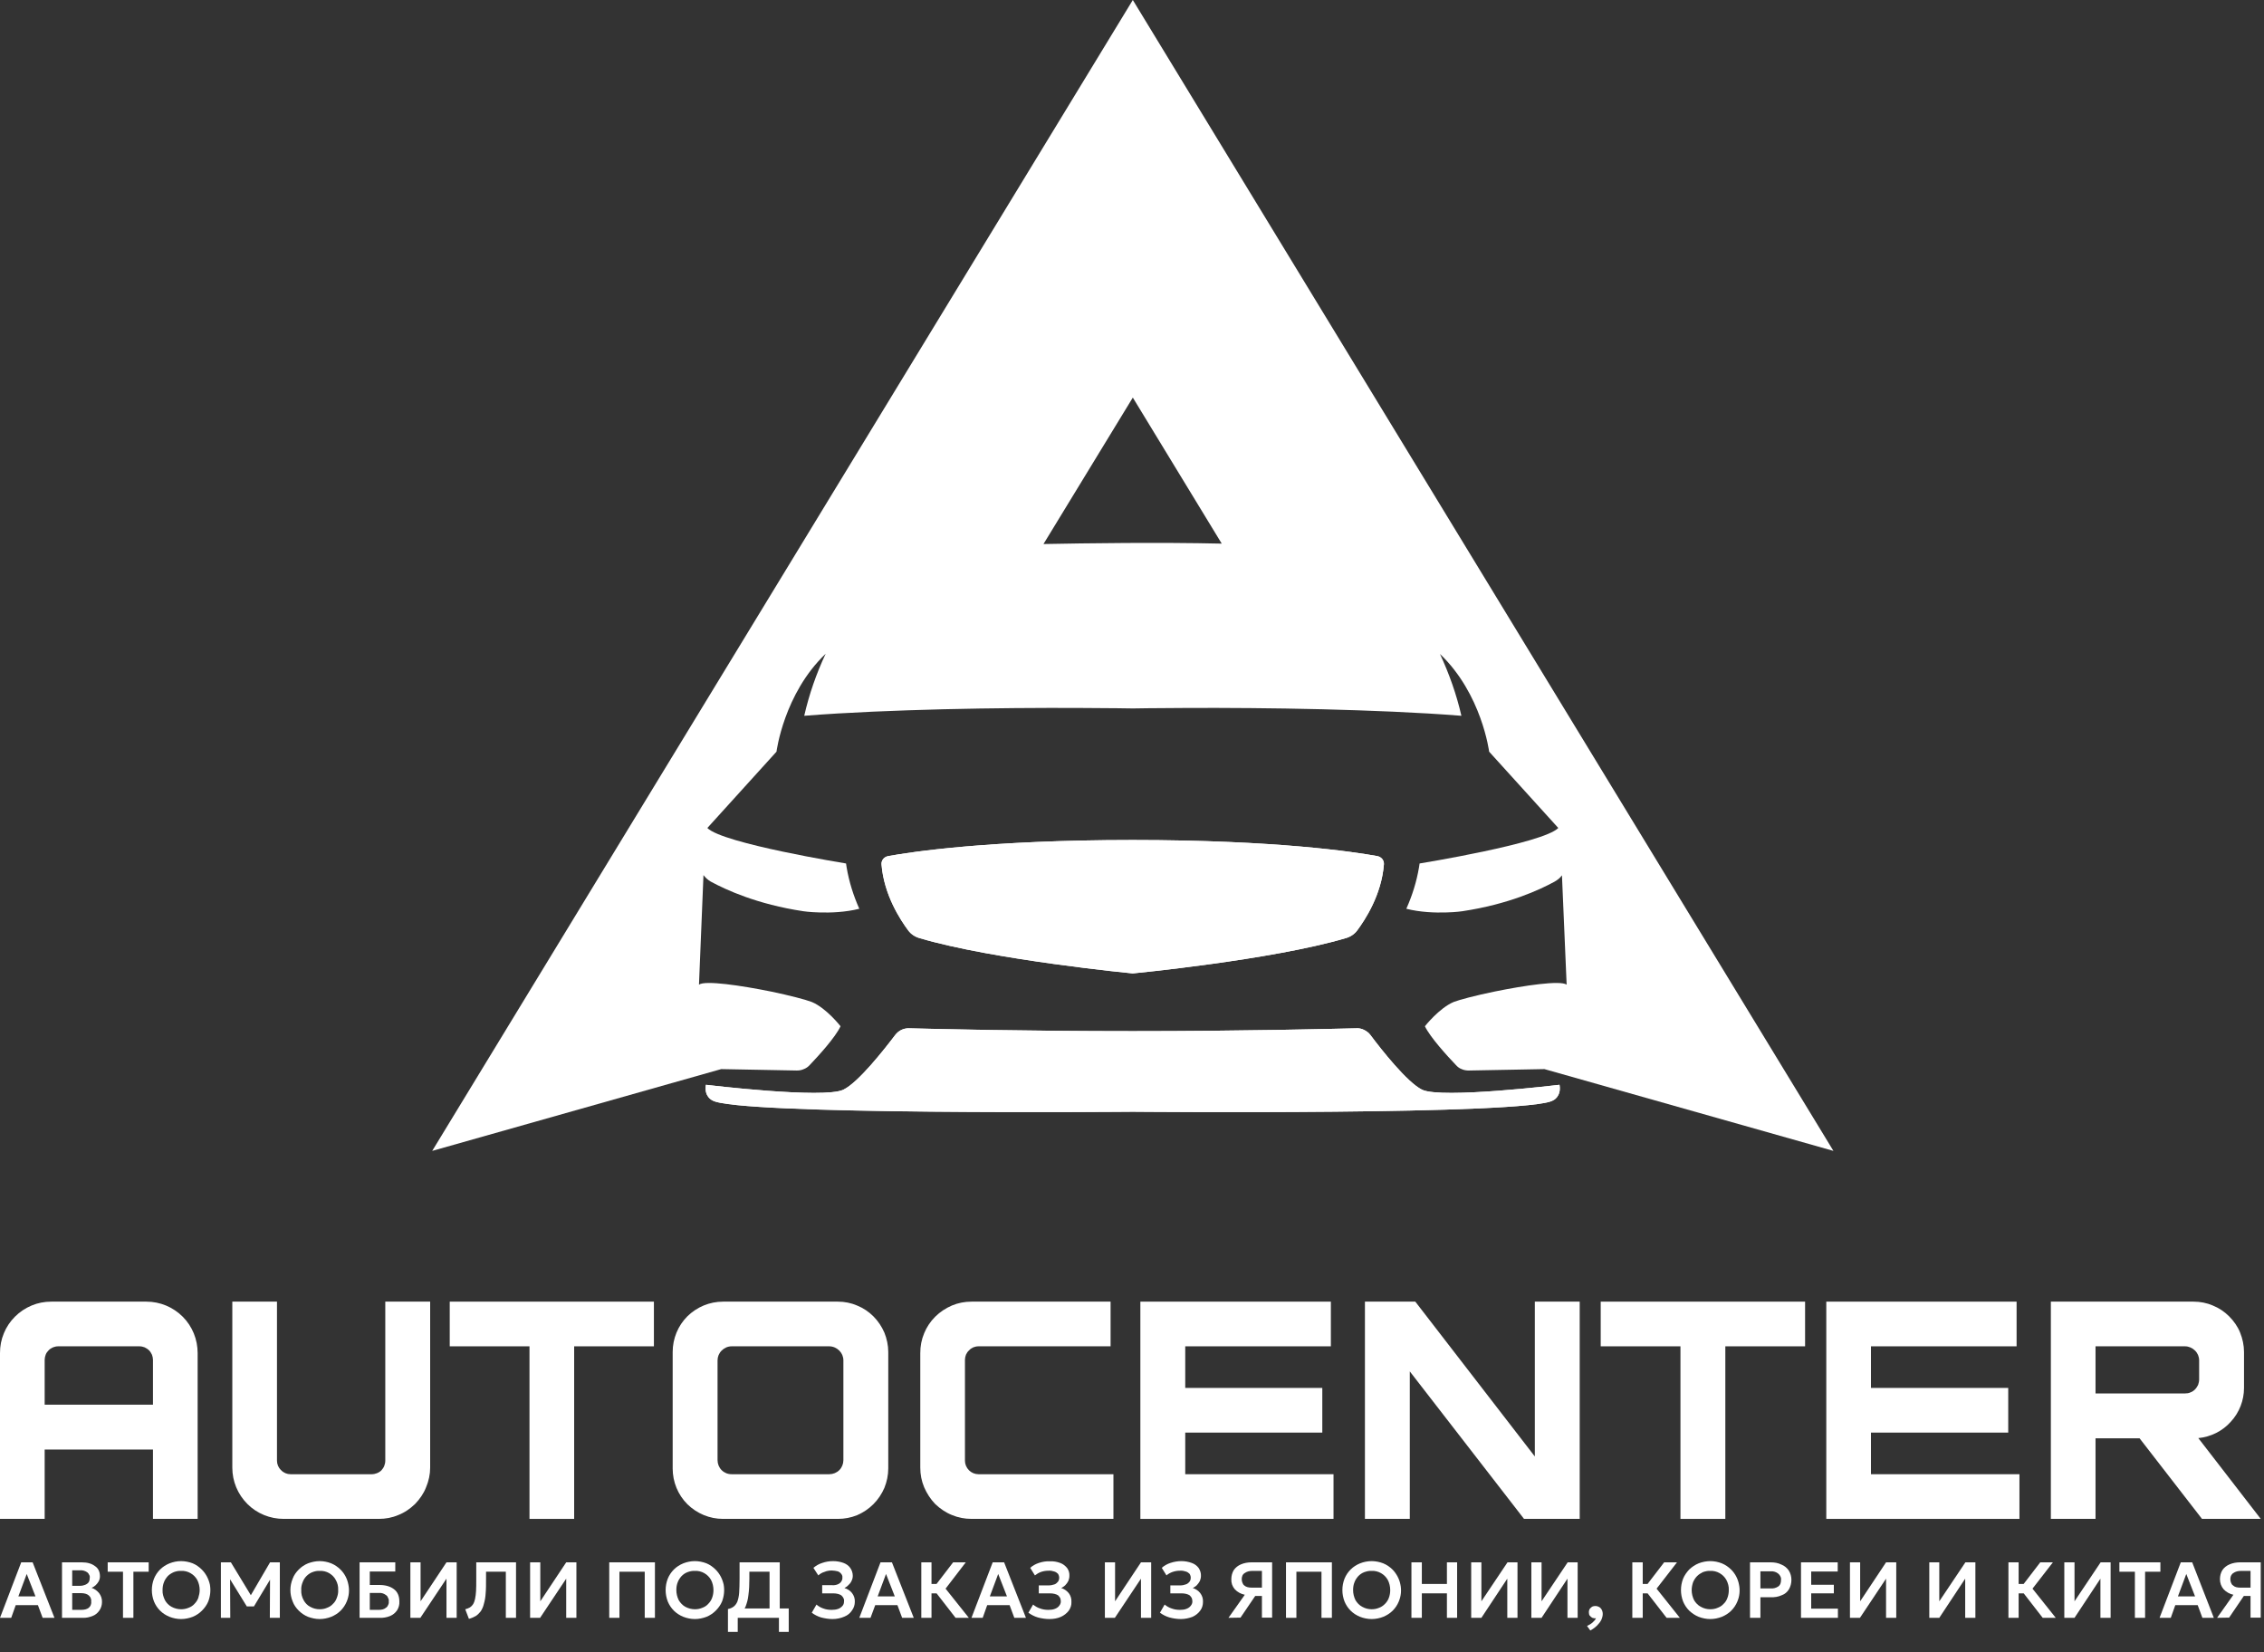 <svg width="111" height="81" viewBox="0 0 111 81" fill="none" xmlns="http://www.w3.org/2000/svg" xmlns:xlink="http://www.w3.org/1999/xlink">
	<rect x="0" y="0" width="111" height="81" fill="#333333" stroke="none"/>
	<desc>
			Created with Pixso.
	</desc>
	<defs/>
	<path id="Vector" d="M9.69 66.33L9.69 74.46L7.5 74.46L7.5 71.06L2.19 71.06L2.19 74.46L0 74.46L0 66.33C0 65.99 0.06 65.67 0.19 65.36C0.31 65.06 0.5 64.78 0.73 64.55C0.97 64.31 1.24 64.13 1.55 64C1.86 63.87 2.18 63.81 2.51 63.81L7.18 63.81C7.84 63.81 8.48 64.07 8.96 64.55C9.43 65.02 9.69 65.66 9.69 66.33ZM7.5 68.86L7.5 66.66C7.5 66.58 7.48 66.49 7.45 66.41C7.41 66.33 7.37 66.26 7.31 66.2C7.24 66.13 7.17 66.09 7.09 66.05C7.01 66.02 6.93 66 6.84 66L2.85 66C2.76 66 2.68 66.02 2.6 66.05C2.52 66.09 2.44 66.13 2.38 66.2C2.32 66.26 2.27 66.33 2.24 66.41C2.21 66.49 2.19 66.58 2.19 66.66L2.19 68.86L7.5 68.86Z" fill="#FFFFFF" fill-opacity="1" fill-rule="nonzero"/>
	<path id="Vector" d="M18.7 72.08C18.76 72.01 18.81 71.94 18.84 71.86C18.87 71.78 18.89 71.7 18.89 71.61L18.89 63.81L21.09 63.81L21.09 71.95C21.09 72.28 21.02 72.6 20.89 72.91C20.77 73.22 20.58 73.49 20.35 73.73C20.11 73.96 19.84 74.15 19.53 74.27C19.23 74.4 18.9 74.46 18.57 74.46L13.91 74.46C13.24 74.46 12.6 74.2 12.13 73.73C11.65 73.25 11.39 72.61 11.39 71.95L11.39 63.81L13.58 63.81L13.58 71.61C13.58 71.78 13.65 71.95 13.78 72.07C13.9 72.2 14.07 72.27 14.24 72.27L18.23 72.27C18.32 72.27 18.4 72.25 18.48 72.22C18.56 72.19 18.64 72.14 18.7 72.08Z" fill="#FFFFFF" fill-opacity="1" fill-rule="nonzero"/>
	<path id="Vector" d="M32.06 66L28.15 66L28.15 74.46L25.96 74.46L25.96 66L22.05 66L22.05 63.81L32.06 63.81L32.06 66Z" fill="#FFFFFF" fill-opacity="1" fill-rule="nonzero"/>
	<path id="Vector" d="M35.45 63.81L41.08 63.81C41.4 63.81 41.72 63.87 42.02 64C42.32 64.12 42.59 64.3 42.82 64.53C43.05 64.76 43.23 65.03 43.36 65.33C43.48 65.63 43.55 65.95 43.55 66.28L43.55 71.99C43.55 72.32 43.48 72.64 43.36 72.94C43.23 73.24 43.05 73.51 42.82 73.74C42.59 73.97 42.32 74.15 42.02 74.28C41.72 74.4 41.4 74.46 41.08 74.46L35.45 74.46C34.79 74.46 34.17 74.2 33.7 73.74C33.24 73.28 32.98 72.65 32.98 71.99L32.98 66.28C32.98 65.62 33.24 64.99 33.7 64.53C34.17 64.07 34.79 63.81 35.45 63.81ZM35.87 72.27L40.66 72.27C40.84 72.27 41.02 72.2 41.15 72.07C41.28 71.94 41.35 71.76 41.35 71.58L41.35 66.69C41.35 66.51 41.28 66.34 41.15 66.21C41.02 66.08 40.84 66 40.66 66L35.87 66C35.68 66 35.51 66.08 35.38 66.21C35.25 66.34 35.18 66.51 35.18 66.69L35.18 71.58C35.18 71.76 35.25 71.94 35.38 72.07C35.51 72.2 35.68 72.27 35.87 72.27Z" fill="#FFFFFF" fill-opacity="1" fill-rule="nonzero"/>
	<path id="Vector" d="M47.51 72.08C47.63 72.2 47.8 72.27 47.97 72.27L54.59 72.27L54.59 74.46L47.64 74.46C47.3 74.46 46.98 74.4 46.67 74.27C46.37 74.15 46.09 73.96 45.85 73.73C45.62 73.49 45.44 73.21 45.31 72.91C45.18 72.6 45.12 72.28 45.12 71.95L45.12 66.33C45.12 65.99 45.18 65.67 45.31 65.36C45.43 65.06 45.62 64.78 45.85 64.55C46.09 64.31 46.37 64.13 46.67 64C46.98 63.87 47.3 63.81 47.63 63.81L54.45 63.81L54.45 66L47.97 66C47.88 66 47.8 66.02 47.72 66.05C47.64 66.09 47.57 66.13 47.51 66.2C47.44 66.26 47.4 66.33 47.36 66.41C47.33 66.49 47.31 66.58 47.31 66.66L47.31 71.61C47.31 71.78 47.38 71.95 47.51 72.08Z" fill="#FFFFFF" fill-opacity="1" fill-rule="nonzero"/>
	<path id="Vector" d="M65.38 72.27L65.38 74.46L55.91 74.46L55.91 63.81L65.25 63.81L65.25 66L58.11 66L58.11 68.04L64.83 68.04L64.83 70.23L58.11 70.23L58.11 72.27L65.38 72.27Z" fill="#FFFFFF" fill-opacity="1" fill-rule="nonzero"/>
	<path id="Vector" d="M77.45 63.81L77.45 74.46L74.72 74.46L69.12 67.23L69.12 74.46L66.92 74.46L66.92 63.81L69.39 63.81L75.25 71.4L75.25 63.81L77.45 63.81Z" fill="#FFFFFF" fill-opacity="1" fill-rule="nonzero"/>
	<path id="Vector" d="M88.5 66L84.59 66L84.59 74.46L82.39 74.46L82.39 66L78.48 66L78.48 63.81L88.5 63.81L88.5 66Z" fill="#FFFFFF" fill-opacity="1" fill-rule="nonzero"/>
	<path id="Vector" d="M99.01 72.27L99.01 74.46L89.54 74.46L89.54 63.81L98.87 63.81L98.87 66L91.73 66L91.73 68.04L98.46 68.04L98.46 70.23L91.73 70.23L91.73 72.27L99.01 72.27Z" fill="#FFFFFF" fill-opacity="1" fill-rule="nonzero"/>
	<path id="Vector" d="M104.9 70.51L102.74 70.51L102.74 74.46L100.55 74.46L100.55 63.81L107.55 63.81C107.87 63.81 108.19 63.87 108.49 64C108.79 64.12 109.06 64.3 109.29 64.53C109.52 64.76 109.71 65.03 109.83 65.33C109.95 65.63 110.02 65.95 110.02 66.28L110.02 68.04C110.02 68.65 109.79 69.25 109.37 69.7C108.96 70.16 108.39 70.44 107.78 70.5L110.84 74.46L107.96 74.46L104.9 70.51ZM102.74 68.31L107.13 68.31C107.22 68.31 107.31 68.3 107.39 68.26C107.48 68.23 107.55 68.18 107.62 68.11C107.68 68.05 107.73 67.97 107.77 67.89C107.8 67.8 107.82 67.71 107.82 67.62L107.82 66.69C107.82 66.51 107.75 66.34 107.62 66.21C107.49 66.08 107.31 66 107.13 66L102.74 66L102.74 68.31Z" fill="#FFFFFF" fill-opacity="1" fill-rule="nonzero"/>
	<path id="Vector" d="M0 79.31L1.04 76.59L1.6 76.59L2.67 79.31L2.09 79.31L1.86 78.69L0.77 78.69L0.55 79.31L0 79.31ZM0.9 78.26L1.74 78.26L1.31 77.16L0.9 78.26Z" fill="#FFFFFF" fill-opacity="1" fill-rule="nonzero"/>
	<path id="Vector" d="M3.04 79.31L3.04 76.59L4.01 76.59C4.28 76.59 4.49 76.65 4.65 76.77C4.82 76.88 4.9 77.05 4.9 77.28C4.9 77.36 4.88 77.44 4.84 77.52C4.76 77.66 4.64 77.78 4.49 77.84C4.64 77.89 4.76 77.98 4.86 78.1C4.95 78.22 5.01 78.38 5 78.54C5 78.68 4.96 78.82 4.88 78.94C4.8 79.06 4.69 79.16 4.56 79.21C4.4 79.28 4.22 79.32 4.05 79.31L3.04 79.31ZM3.54 77.74L3.94 77.74C4.02 77.74 4.11 77.72 4.18 77.69C4.25 77.66 4.31 77.62 4.35 77.56C4.39 77.49 4.4 77.42 4.4 77.35C4.41 77.3 4.4 77.24 4.37 77.2C4.35 77.15 4.32 77.11 4.28 77.08C4.18 77.01 4.05 76.97 3.93 76.98L3.54 76.98L3.54 77.74ZM3.54 78.92L3.97 78.92C4.14 78.92 4.26 78.89 4.35 78.82C4.39 78.78 4.43 78.74 4.45 78.68C4.47 78.63 4.48 78.57 4.47 78.51C4.48 78.46 4.47 78.4 4.45 78.35C4.43 78.29 4.39 78.25 4.35 78.21C4.27 78.14 4.14 78.1 3.97 78.1L3.54 78.1L3.54 78.92Z" fill="#FFFFFF" fill-opacity="1" fill-rule="nonzero"/>
	<path id="Vector" d="M6.03 79.31L6.03 77.05L5.28 77.05L5.28 76.59L7.29 76.59L7.29 77.05L6.54 77.05L6.54 79.31L6.03 79.31Z" fill="#FFFFFF" fill-opacity="1" fill-rule="nonzero"/>
	<path id="Vector" d="M8.88 79.37C8.68 79.37 8.49 79.33 8.31 79.26C8.14 79.19 7.98 79.09 7.85 78.96C7.72 78.83 7.62 78.68 7.55 78.51C7.41 78.15 7.41 77.75 7.55 77.39C7.62 77.22 7.72 77.07 7.85 76.94C7.98 76.81 8.14 76.71 8.31 76.64C8.49 76.57 8.68 76.53 8.88 76.53C9.07 76.53 9.27 76.57 9.45 76.64C9.62 76.71 9.77 76.82 9.9 76.95C10.1 77.15 10.23 77.41 10.29 77.68C10.34 77.96 10.31 78.25 10.21 78.51C10.14 78.68 10.03 78.83 9.9 78.96C9.77 79.09 9.62 79.19 9.45 79.26C9.27 79.33 9.07 79.37 8.88 79.37ZM8.88 78.89C9 78.89 9.12 78.87 9.24 78.82C9.35 78.78 9.45 78.72 9.53 78.63C9.61 78.55 9.68 78.45 9.72 78.34C9.76 78.21 9.79 78.08 9.79 77.95C9.79 77.78 9.75 77.6 9.67 77.45C9.59 77.31 9.48 77.2 9.34 77.12C9.2 77.04 9.04 77 8.88 77.01C8.76 77 8.63 77.03 8.52 77.07C8.41 77.12 8.31 77.18 8.23 77.26C8.15 77.35 8.08 77.45 8.04 77.56C7.99 77.68 7.97 77.81 7.97 77.95C7.96 78.12 8.01 78.29 8.09 78.45C8.16 78.58 8.28 78.7 8.41 78.77C8.56 78.85 8.72 78.89 8.88 78.89Z" fill="#FFFFFF" fill-opacity="1" fill-rule="nonzero"/>
	<path id="Vector" d="M10.83 79.31L10.83 76.59L11.32 76.59L12.4 78.37L12.2 78.37L13.24 76.59L13.72 76.59L13.72 79.31L13.23 79.31L13.24 77.25L13.33 77.29L12.45 78.75L12.1 78.75L11.2 77.29L11.28 77.25L11.29 79.31L10.83 79.31Z" fill="#FFFFFF" fill-opacity="1" fill-rule="nonzero"/>
	<path id="Vector" d="M15.67 79.37C15.48 79.37 15.29 79.33 15.1 79.26C14.93 79.19 14.78 79.09 14.65 78.96C14.52 78.83 14.41 78.68 14.35 78.51C14.2 78.15 14.2 77.75 14.35 77.39C14.41 77.22 14.52 77.07 14.65 76.94C14.78 76.81 14.93 76.71 15.1 76.64C15.29 76.57 15.48 76.53 15.67 76.53C15.87 76.53 16.06 76.57 16.24 76.64C16.41 76.71 16.57 76.82 16.7 76.95C16.9 77.15 17.03 77.41 17.08 77.68C17.14 77.96 17.11 78.25 17 78.51C16.93 78.68 16.83 78.83 16.7 78.96C16.57 79.09 16.41 79.19 16.24 79.26C16.06 79.33 15.87 79.37 15.67 79.37ZM15.67 78.89C15.8 78.89 15.92 78.87 16.03 78.82C16.14 78.78 16.24 78.72 16.32 78.63C16.41 78.55 16.47 78.45 16.51 78.34C16.56 78.21 16.59 78.08 16.58 77.95C16.59 77.78 16.55 77.6 16.46 77.45C16.39 77.31 16.27 77.2 16.14 77.12C16 77.04 15.84 77 15.67 77.01C15.55 77 15.43 77.03 15.32 77.07C15.21 77.11 15.11 77.18 15.03 77.26C14.94 77.35 14.88 77.45 14.84 77.56C14.79 77.68 14.76 77.81 14.77 77.95C14.76 78.12 14.8 78.29 14.89 78.45C14.96 78.58 15.07 78.7 15.21 78.77C15.35 78.85 15.51 78.89 15.67 78.89Z" fill="#FFFFFF" fill-opacity="1" fill-rule="nonzero"/>
	<path id="Vector" d="M17.63 79.31L17.63 76.59L19.38 76.59L19.38 77.04L18.13 77.04L18.13 77.7L18.6 77.7C18.9 77.7 19.14 77.77 19.32 77.91C19.49 78.04 19.58 78.24 19.58 78.51C19.59 78.66 19.55 78.81 19.47 78.94C19.38 79.07 19.27 79.16 19.13 79.22C18.96 79.29 18.78 79.32 18.6 79.31L17.63 79.31ZM18.13 78.92L18.56 78.92C18.72 78.92 18.84 78.89 18.93 78.81C18.98 78.78 19.01 78.73 19.03 78.68C19.06 78.62 19.07 78.56 19.06 78.51C19.07 78.45 19.06 78.39 19.03 78.34C19.01 78.28 18.98 78.23 18.93 78.2C18.83 78.12 18.71 78.08 18.58 78.09L18.13 78.09L18.13 78.92Z" fill="#FFFFFF" fill-opacity="1" fill-rule="nonzero"/>
	<path id="Vector" d="M20.12 79.31L20.12 76.59L20.62 76.59L20.62 78.5L21.89 76.59L22.39 76.59L22.39 79.31L21.89 79.31L21.89 77.39L20.61 79.31L20.12 79.31Z" fill="#FFFFFF" fill-opacity="1" fill-rule="nonzero"/>
	<path id="Vector" d="M22.99 79.36L22.81 78.89C22.89 78.87 22.97 78.84 23.04 78.8C23.1 78.76 23.15 78.71 23.19 78.65C23.24 78.57 23.27 78.48 23.29 78.39C23.32 78.26 23.33 78.13 23.34 78C23.35 77.84 23.35 77.64 23.35 77.41L23.35 76.59L25.3 76.59L25.3 79.31L24.8 79.31L24.8 77.05L23.83 77.05L23.83 77.39C23.83 77.67 23.83 77.92 23.81 78.12C23.8 78.3 23.77 78.47 23.72 78.64C23.69 78.77 23.64 78.88 23.57 78.99C23.5 79.08 23.42 79.16 23.33 79.22C23.22 79.28 23.11 79.33 22.99 79.36Z" fill="#FFFFFF" fill-opacity="1" fill-rule="nonzero"/>
	<path id="Vector" d="M25.99 79.31L25.99 76.59L26.49 76.59L26.49 78.5L27.76 76.59L28.26 76.59L28.26 79.31L27.76 79.31L27.76 77.39L26.48 79.31L25.99 79.31Z" fill="#FFFFFF" fill-opacity="1" fill-rule="nonzero"/>
	<path id="Vector" d="M29.87 79.31L29.87 76.59L32.11 76.59L32.11 79.31L31.61 79.31L31.61 77.05L30.37 77.05L30.37 79.31L29.87 79.31Z" fill="#FFFFFF" fill-opacity="1" fill-rule="nonzero"/>
	<path id="Vector" d="M34.07 79.37C33.87 79.37 33.68 79.33 33.5 79.26C33.33 79.19 33.17 79.09 33.04 78.96C32.91 78.83 32.81 78.68 32.74 78.51C32.6 78.15 32.6 77.75 32.74 77.39C32.81 77.22 32.91 77.07 33.04 76.94C33.17 76.81 33.33 76.71 33.5 76.64C33.68 76.57 33.87 76.53 34.07 76.53C34.26 76.53 34.46 76.57 34.64 76.64C34.81 76.71 34.96 76.82 35.09 76.95C35.29 77.15 35.42 77.41 35.48 77.68C35.53 77.96 35.5 78.25 35.4 78.51C35.33 78.68 35.22 78.83 35.09 78.96C34.96 79.09 34.81 79.19 34.64 79.26C34.46 79.33 34.26 79.37 34.07 79.37ZM34.07 78.89C34.19 78.89 34.31 78.87 34.43 78.82C34.54 78.78 34.64 78.72 34.72 78.63C34.8 78.55 34.87 78.45 34.91 78.34C34.96 78.21 34.98 78.08 34.98 77.95C34.98 77.78 34.94 77.6 34.86 77.45C34.78 77.31 34.67 77.2 34.53 77.12C34.39 77.04 34.23 77 34.07 77.01C33.95 77 33.82 77.03 33.71 77.07C33.6 77.11 33.5 77.18 33.42 77.26C33.34 77.35 33.27 77.45 33.23 77.56C33.18 77.68 33.16 77.81 33.16 77.95C33.16 78.12 33.2 78.29 33.28 78.45C33.36 78.58 33.47 78.7 33.6 78.77C33.75 78.85 33.91 78.89 34.07 78.89Z" fill="#FFFFFF" fill-opacity="1" fill-rule="nonzero"/>
	<path id="Vector" d="M37.73 79.31L37.73 77.05L36.74 77.05L36.74 77.4C36.74 77.67 36.73 77.94 36.69 78.22C36.67 78.41 36.62 78.59 36.55 78.77C36.49 78.91 36.39 79.02 36.28 79.11C36.15 79.2 36.01 79.26 35.87 79.3L35.69 78.88C35.79 78.86 35.89 78.82 35.97 78.76C36.05 78.7 36.11 78.61 36.15 78.52C36.2 78.38 36.23 78.23 36.24 78.08C36.25 77.9 36.26 77.67 36.26 77.39L36.26 76.59L38.23 76.59L38.23 79.3L37.73 79.31ZM35.69 80L35.69 78.88L36.01 78.9L36.18 78.85L38.67 78.85L38.67 80L38.19 80L38.19 79.31L36.17 79.31L36.17 80L35.69 80Z" fill="#FFFFFF" fill-opacity="1" fill-rule="nonzero"/>
	<path id="Vector" d="M40.82 79.37C40.63 79.37 40.44 79.34 40.25 79.29C40.09 79.24 39.93 79.16 39.8 79.06L40.03 78.66C40.12 78.74 40.24 78.81 40.36 78.85C40.49 78.9 40.63 78.92 40.77 78.92C40.88 78.92 40.99 78.91 41.1 78.87C41.18 78.84 41.25 78.79 41.31 78.72C41.36 78.66 41.38 78.59 41.38 78.51C41.39 78.45 41.38 78.39 41.35 78.34C41.33 78.29 41.29 78.25 41.25 78.21C41.16 78.15 41.03 78.11 40.84 78.11L40.31 78.11L40.31 77.71L40.8 77.71C40.9 77.72 40.99 77.7 41.07 77.67C41.14 77.64 41.2 77.6 41.24 77.54C41.28 77.48 41.31 77.41 41.3 77.34C41.31 77.27 41.29 77.21 41.24 77.15C41.2 77.1 41.14 77.05 41.07 77.03C40.98 77.01 40.88 76.99 40.78 76.99C40.66 76.99 40.53 77.01 40.42 77.06C40.31 77.09 40.21 77.15 40.12 77.23L39.88 76.86C40.01 76.75 40.15 76.67 40.31 76.62C40.48 76.56 40.66 76.53 40.85 76.53C41.02 76.53 41.2 76.56 41.36 76.62C41.49 76.67 41.61 76.75 41.69 76.87C41.77 76.98 41.81 77.12 41.81 77.25C41.81 77.34 41.79 77.42 41.75 77.5C41.72 77.57 41.67 77.64 41.6 77.7C41.55 77.76 41.48 77.81 41.4 77.85C41.55 77.89 41.68 77.98 41.77 78.09C41.87 78.22 41.92 78.37 41.91 78.53C41.91 78.68 41.86 78.83 41.77 78.95C41.68 79.09 41.55 79.19 41.4 79.25C41.22 79.33 41.02 79.37 40.82 79.37Z" fill="#FFFFFF" fill-opacity="1" fill-rule="nonzero"/>
	<path id="Vector" d="M42.13 79.31L43.17 76.59L43.73 76.59L44.8 79.31L44.23 79.31L44 78.69L42.91 78.69L42.68 79.31L42.13 79.31ZM43.03 78.26L43.87 78.26L43.44 77.16L43.03 78.26Z" fill="#FFFFFF" fill-opacity="1" fill-rule="nonzero"/>
	<path id="Vector" d="M45.17 79.31L45.17 76.59L45.67 76.59L45.67 77.65L46.18 77.65L46.18 78.11L45.67 78.11L45.67 79.31L45.17 79.31ZM46.85 79.31L45.74 77.88L46.73 76.59L47.35 76.59L46.36 77.88L47.5 79.31L46.85 79.31Z" fill="#FFFFFF" fill-opacity="1" fill-rule="nonzero"/>
	<path id="Vector" d="M47.63 79.31L48.67 76.59L49.23 76.59L50.3 79.31L49.73 79.31L49.5 78.69L48.4 78.69L48.18 79.31L47.63 79.31ZM48.53 78.26L49.37 78.26L48.94 77.16L48.53 78.26Z" fill="#FFFFFF" fill-opacity="1" fill-rule="nonzero"/>
	<path id="Vector" d="M51.45 79.37C51.26 79.37 51.06 79.34 50.88 79.29C50.71 79.24 50.56 79.16 50.42 79.06L50.65 78.66C50.75 78.74 50.86 78.81 50.99 78.85C51.12 78.9 51.26 78.92 51.4 78.92C51.51 78.92 51.62 78.91 51.72 78.87C51.8 78.84 51.88 78.79 51.93 78.72C51.98 78.66 52.01 78.59 52.01 78.51C52.01 78.45 52 78.4 51.98 78.34C51.95 78.29 51.92 78.25 51.88 78.21C51.79 78.15 51.65 78.11 51.47 78.11L50.93 78.11L50.93 77.72L51.43 77.72C51.52 77.72 51.61 77.7 51.7 77.67C51.76 77.65 51.82 77.6 51.87 77.54C51.91 77.49 51.93 77.42 51.93 77.34C51.93 77.28 51.91 77.21 51.87 77.15C51.82 77.1 51.76 77.06 51.69 77.04C51.6 77.01 51.5 76.99 51.41 77C51.28 77 51.16 77.02 51.04 77.06C50.93 77.1 50.83 77.16 50.74 77.23L50.51 76.86C50.63 76.75 50.78 76.67 50.93 76.62C51.11 76.56 51.29 76.53 51.47 76.54C51.65 76.53 51.82 76.56 51.98 76.62C52.12 76.67 52.23 76.76 52.32 76.87C52.4 76.98 52.44 77.12 52.43 77.26C52.43 77.34 52.41 77.42 52.38 77.5C52.34 77.58 52.29 77.65 52.23 77.71C52.17 77.77 52.1 77.81 52.03 77.85C52.17 77.89 52.3 77.98 52.4 78.1C52.49 78.22 52.54 78.37 52.53 78.53C52.54 78.68 52.49 78.83 52.4 78.96C52.3 79.09 52.17 79.19 52.02 79.26C51.84 79.34 51.65 79.37 51.45 79.37Z" fill="#FFFFFF" fill-opacity="1" fill-rule="nonzero"/>
	<path id="Vector" d="M54.17 79.31L54.17 76.59L54.67 76.59L54.67 78.5L55.94 76.59L56.44 76.59L56.44 79.31L55.94 79.31L55.94 77.39L54.66 79.31L54.17 79.31Z" fill="#FFFFFF" fill-opacity="1" fill-rule="nonzero"/>
	<path id="Vector" d="M57.9 79.37C57.71 79.37 57.51 79.34 57.33 79.29C57.16 79.24 57.01 79.16 56.87 79.06L57.1 78.66C57.2 78.74 57.31 78.81 57.44 78.85C57.57 78.9 57.71 78.92 57.85 78.92C57.96 78.92 58.07 78.91 58.17 78.87C58.25 78.84 58.33 78.79 58.38 78.72C58.43 78.66 58.46 78.59 58.46 78.51C58.46 78.45 58.45 78.39 58.43 78.34C58.4 78.29 58.37 78.25 58.33 78.21C58.24 78.15 58.1 78.11 57.92 78.11L57.38 78.11L57.38 77.72L57.88 77.72C57.97 77.72 58.06 77.7 58.14 77.67C58.21 77.65 58.27 77.6 58.32 77.54C58.36 77.49 58.38 77.42 58.38 77.34C58.38 77.28 58.36 77.21 58.32 77.15C58.27 77.1 58.21 77.06 58.14 77.04C58.05 77.01 57.95 76.99 57.85 77C57.73 77 57.61 77.02 57.49 77.06C57.38 77.1 57.28 77.15 57.19 77.23L56.96 76.86C57.08 76.75 57.23 76.67 57.38 76.62C57.56 76.56 57.74 76.53 57.92 76.53C58.09 76.53 58.27 76.56 58.43 76.62C58.57 76.67 58.68 76.75 58.77 76.87C58.84 76.98 58.89 77.12 58.88 77.26C58.88 77.34 58.86 77.42 58.83 77.5C58.79 77.57 58.74 77.65 58.68 77.71C58.62 77.77 58.55 77.81 58.48 77.85C58.62 77.89 58.75 77.98 58.84 78.09C58.94 78.22 58.99 78.37 58.98 78.53C58.98 78.68 58.94 78.83 58.85 78.95C58.75 79.09 58.62 79.19 58.47 79.26C58.29 79.33 58.09 79.37 57.9 79.37Z" fill="#FFFFFF" fill-opacity="1" fill-rule="nonzero"/>
	<path id="Vector" d="M60.23 79.31L61.03 78.18C60.84 78.14 60.67 78.05 60.54 77.91C60.42 77.77 60.36 77.6 60.37 77.41C60.37 77.26 60.41 77.1 60.49 76.97C60.58 76.84 60.7 76.75 60.84 76.69C61 76.62 61.18 76.59 61.36 76.59L62.37 76.59L62.37 79.3L61.87 79.3L61.87 78.24L61.54 78.24L60.82 79.3L60.23 79.31ZM61.37 77.83L61.87 77.83L61.87 77.01L61.39 77.01C61.26 77.01 61.13 77.04 61.02 77.12C60.97 77.15 60.93 77.2 60.91 77.25C60.89 77.3 60.88 77.36 60.88 77.41C60.88 77.47 60.89 77.53 60.91 77.58C60.93 77.64 60.96 77.69 61 77.72C61.09 77.8 61.21 77.83 61.37 77.83L61.37 77.83Z" fill="#FFFFFF" fill-opacity="1" fill-rule="nonzero"/>
	<path id="Vector" d="M63.05 79.31L63.05 76.59L65.3 76.59L65.3 79.31L64.79 79.31L64.79 77.05L63.56 77.05L63.56 79.31L63.05 79.31Z" fill="#FFFFFF" fill-opacity="1" fill-rule="nonzero"/>
	<path id="Vector" d="M67.25 79.37C67.05 79.37 66.86 79.33 66.68 79.26C66.51 79.19 66.35 79.09 66.22 78.96C66.09 78.83 65.99 78.68 65.92 78.51C65.78 78.15 65.78 77.75 65.92 77.39C65.99 77.22 66.09 77.07 66.22 76.94C66.35 76.81 66.51 76.71 66.68 76.64C66.86 76.57 67.05 76.53 67.25 76.53C67.44 76.53 67.64 76.57 67.82 76.64C67.99 76.71 68.15 76.82 68.28 76.95C68.47 77.15 68.61 77.41 68.66 77.68C68.72 77.96 68.69 78.25 68.58 78.51C68.51 78.68 68.41 78.83 68.28 78.96C68.15 79.09 67.99 79.19 67.82 79.26C67.64 79.33 67.45 79.37 67.25 79.37ZM67.25 78.89C67.37 78.89 67.49 78.87 67.61 78.82C67.72 78.78 67.81 78.72 67.9 78.63C67.98 78.55 68.05 78.45 68.09 78.34C68.14 78.21 68.16 78.08 68.16 77.95C68.16 77.78 68.12 77.6 68.04 77.45C67.96 77.31 67.85 77.2 67.71 77.12C67.57 77.04 67.41 77 67.25 77.01C67.13 77 67.01 77.03 66.89 77.07C66.78 77.11 66.68 77.18 66.6 77.26C66.52 77.35 66.45 77.45 66.41 77.56C66.36 77.68 66.34 77.81 66.34 77.95C66.34 78.12 66.38 78.29 66.46 78.45C66.54 78.58 66.65 78.7 66.79 78.77C66.93 78.85 67.09 78.89 67.25 78.89Z" fill="#FFFFFF" fill-opacity="1" fill-rule="nonzero"/>
	<path id="Vector" d="M69.2 79.31L69.2 76.59L69.71 76.59L69.71 77.65L70.94 77.65L70.94 76.59L71.44 76.59L71.44 79.31L70.94 79.31L70.94 78.11L69.71 78.11L69.71 79.31L69.2 79.31Z" fill="#FFFFFF" fill-opacity="1" fill-rule="nonzero"/>
	<path id="Vector" d="M72.13 79.31L72.13 76.59L72.63 76.59L72.63 78.5L73.91 76.59L74.4 76.59L74.4 79.31L73.9 79.31L73.9 77.39L72.63 79.31L72.13 79.31Z" fill="#FFFFFF" fill-opacity="1" fill-rule="nonzero"/>
	<path id="Vector" d="M75.08 79.31L75.08 76.59L75.58 76.59L75.58 78.5L76.86 76.59L77.35 76.59L77.35 79.31L76.85 79.31L76.85 77.39L75.58 79.31L75.08 79.31Z" fill="#FFFFFF" fill-opacity="1" fill-rule="nonzero"/>
	<path id="Vector" d="M77.97 79.93L77.81 79.71C77.91 79.66 78 79.61 78.08 79.54C78.15 79.48 78.21 79.41 78.25 79.33C78.19 79.34 78.13 79.33 78.07 79.31C78.02 79.28 77.98 79.25 77.94 79.2C77.91 79.16 77.9 79.1 77.9 79.04C77.9 79 77.9 78.96 77.92 78.92C77.93 78.88 77.96 78.85 77.99 78.82C78.02 78.79 78.05 78.77 78.09 78.75C78.13 78.74 78.18 78.73 78.22 78.73C78.27 78.73 78.32 78.74 78.36 78.76C78.4 78.77 78.44 78.8 78.48 78.84C78.55 78.92 78.58 79.02 78.58 79.12C78.58 79.22 78.55 79.32 78.51 79.41C78.46 79.51 78.39 79.6 78.31 79.68C78.21 79.78 78.1 79.86 77.97 79.93Z" fill="#FFFFFF" fill-opacity="1" fill-rule="nonzero"/>
	<path id="Vector" d="M80.03 79.31L80.03 76.59L80.54 76.59L80.54 77.65L81.04 77.65L81.04 78.11L80.54 78.11L80.54 79.31L80.03 79.31ZM81.71 79.31L80.6 77.88L81.59 76.59L82.22 76.59L81.22 77.88L82.36 79.31L81.71 79.31Z" fill="#FFFFFF" fill-opacity="1" fill-rule="nonzero"/>
	<path id="Vector" d="M83.85 79.37C83.66 79.37 83.46 79.33 83.28 79.26C83.11 79.19 82.96 79.09 82.82 78.96C82.69 78.83 82.59 78.68 82.52 78.51C82.38 78.15 82.38 77.75 82.52 77.39C82.59 77.22 82.7 77.07 82.82 76.94C82.96 76.81 83.11 76.71 83.28 76.64C83.46 76.57 83.66 76.53 83.85 76.53C84.05 76.53 84.24 76.57 84.42 76.64C84.59 76.71 84.75 76.82 84.88 76.95C85.08 77.15 85.21 77.41 85.26 77.68C85.32 77.96 85.29 78.25 85.18 78.51C85.11 78.68 85.01 78.83 84.88 78.96C84.75 79.09 84.59 79.19 84.42 79.26C84.24 79.33 84.05 79.37 83.85 79.37ZM83.85 78.89C83.98 78.89 84.1 78.87 84.21 78.82C84.32 78.78 84.42 78.72 84.5 78.63C84.59 78.55 84.65 78.45 84.69 78.34C84.74 78.21 84.76 78.08 84.76 77.95C84.77 77.78 84.72 77.6 84.64 77.45C84.56 77.31 84.45 77.2 84.31 77.12C84.17 77.04 84.01 77 83.85 77.01C83.73 77 83.61 77.03 83.49 77.07C83.39 77.12 83.29 77.18 83.21 77.26C83.12 77.35 83.06 77.45 83.01 77.56C82.97 77.68 82.94 77.81 82.94 77.95C82.94 78.12 82.98 78.29 83.06 78.45C83.14 78.58 83.25 78.7 83.39 78.77C83.53 78.85 83.69 78.89 83.85 78.89Z" fill="#FFFFFF" fill-opacity="1" fill-rule="nonzero"/>
	<path id="Vector" d="M85.8 79.31L85.8 76.59L86.82 76.59C87 76.59 87.18 76.62 87.34 76.7C87.49 76.76 87.61 76.86 87.7 76.99C87.79 77.13 87.83 77.29 87.83 77.45C87.83 77.61 87.79 77.77 87.71 77.91C87.63 78.04 87.51 78.15 87.36 78.2C87.19 78.28 87 78.31 86.81 78.3L86.31 78.3L86.31 79.31L85.8 79.31ZM86.31 77.87L86.81 77.87C86.94 77.88 87.07 77.85 87.19 77.77C87.28 77.71 87.32 77.6 87.32 77.46C87.33 77.4 87.32 77.34 87.29 77.28C87.27 77.23 87.23 77.18 87.18 77.14C87.08 77.06 86.95 77.02 86.81 77.03L86.31 77.03L86.31 77.87Z" fill="#FFFFFF" fill-opacity="1" fill-rule="nonzero"/>
	<path id="Vector" d="M88.3 79.31L88.3 76.59L90.1 76.59L90.1 77.04L88.8 77.04L88.8 77.69L89.91 77.69L89.91 78.11L88.8 78.11L88.8 78.86L90.11 78.86L90.11 79.31L88.3 79.31Z" fill="#FFFFFF" fill-opacity="1" fill-rule="nonzero"/>
	<path id="Vector" d="M90.7 79.31L90.7 76.59L91.2 76.59L91.2 78.5L92.47 76.59L92.97 76.59L92.97 79.31L92.47 79.31L92.47 77.39L91.19 79.31L90.7 79.31Z" fill="#FFFFFF" fill-opacity="1" fill-rule="nonzero"/>
	<path id="Vector" d="M94.59 79.31L94.59 76.59L95.08 76.59L95.08 78.5L96.36 76.59L96.85 76.59L96.85 79.31L96.35 79.31L96.35 77.39L95.08 79.31L94.59 79.31Z" fill="#FFFFFF" fill-opacity="1" fill-rule="nonzero"/>
	<path id="Vector" d="M98.47 79.31L98.47 76.59L98.97 76.59L98.97 77.65L99.48 77.65L99.48 78.11L98.97 78.11L98.97 79.31L98.47 79.31ZM100.15 79.31L99.04 77.88L100.03 76.59L100.65 76.59L99.65 77.88L100.79 79.31L100.15 79.31Z" fill="#FFFFFF" fill-opacity="1" fill-rule="nonzero"/>
	<path id="Vector" d="M101.21 79.31L101.21 76.59L101.71 76.59L101.71 78.5L102.99 76.59L103.48 76.59L103.48 79.31L102.98 79.31L102.98 77.39L101.71 79.31L101.21 79.31Z" fill="#FFFFFF" fill-opacity="1" fill-rule="nonzero"/>
	<path id="Vector" d="M104.67 79.31L104.67 77.05L103.91 77.05L103.91 76.59L105.92 76.59L105.92 77.05L105.17 77.05L105.17 79.31L104.67 79.31Z" fill="#FFFFFF" fill-opacity="1" fill-rule="nonzero"/>
	<path id="Vector" d="M105.88 79.31L106.92 76.59L107.48 76.59L108.54 79.31L107.98 79.31L107.75 78.69L106.65 78.69L106.43 79.31L105.88 79.31ZM106.78 78.26L107.62 78.26L107.19 77.16L106.78 78.26Z" fill="#FFFFFF" fill-opacity="1" fill-rule="nonzero"/>
	<path id="Vector" d="M108.7 79.31L109.5 78.18C109.32 78.14 109.15 78.05 109.02 77.91C108.9 77.77 108.84 77.6 108.84 77.41C108.84 77.26 108.88 77.1 108.96 76.97C109.05 76.84 109.17 76.75 109.31 76.69C109.47 76.62 109.65 76.59 109.83 76.59L110.84 76.59L110.84 79.3L110.34 79.3L110.34 78.24L110.01 78.24L109.29 79.3L108.7 79.31ZM109.84 77.83L110.34 77.83L110.34 77.01L109.87 77.01C109.73 77.01 109.6 77.04 109.49 77.12C109.44 77.15 109.41 77.2 109.38 77.25C109.36 77.3 109.35 77.36 109.35 77.41C109.35 77.47 109.36 77.53 109.38 77.58C109.4 77.64 109.43 77.69 109.48 77.72C109.56 77.8 109.68 77.83 109.84 77.83L109.84 77.83Z" fill="#FFFFFF" fill-opacity="1" fill-rule="nonzero"/>
	<path id="Vector" d="M55.54 0L21.19 56.42L35.36 52.41L39.07 52.48C39.19 52.48 39.3 52.46 39.41 52.41C39.52 52.37 39.62 52.3 39.7 52.21C40.13 51.76 40.96 50.85 41.21 50.31C41.21 50.31 40.52 49.42 39.8 49.12C39.52 49.01 38.72 48.8 37.81 48.61C36.33 48.31 34.57 48.05 34.27 48.27L34.49 42.9C34.59 43.03 34.71 43.14 34.85 43.22C35.59 43.62 37.12 44.33 39.38 44.67C39.38 44.67 39.7 44.72 40.17 44.73C40.71 44.75 41.46 44.72 42.13 44.55C41.84 43.9 41.63 43.23 41.51 42.53C41.5 42.47 41.49 42.4 41.48 42.33C41.48 42.33 35.42 41.35 34.68 40.59L38.07 36.85C38.07 36.85 38.43 34 40.48 32.05C40.02 33.03 39.67 34.04 39.43 35.09C41.56 34.92 43.95 34.83 46.23 34.77C51.15 34.65 55.54 34.73 55.54 34.73C55.54 34.73 59.93 34.65 64.84 34.77C67.13 34.83 69.52 34.92 71.65 35.09C71.41 34.04 71.05 33.03 70.6 32.06C72.65 34.01 73.01 36.85 73.01 36.85L76.4 40.59C75.66 41.35 69.6 42.33 69.6 42.33C69.59 42.4 69.58 42.47 69.57 42.53C69.45 43.23 69.24 43.9 68.95 44.55C69.62 44.72 70.36 44.75 70.91 44.73C71.38 44.72 71.7 44.67 71.7 44.67C73.96 44.33 75.49 43.62 76.22 43.22C76.36 43.14 76.49 43.04 76.58 42.91L76.81 48.27C76.5 48.05 74.74 48.31 73.27 48.61C72.35 48.8 71.55 49.01 71.27 49.12C70.56 49.42 69.86 50.31 69.86 50.31C70.12 50.85 70.95 51.76 71.38 52.21C71.46 52.3 71.55 52.37 71.66 52.41C71.77 52.46 71.89 52.48 72.01 52.48L75.72 52.41L89.89 56.42L55.54 0ZM51.16 26.67L55.54 19.49L59.9 26.65C56.82 26.58 53.25 26.63 51.16 26.67Z" fill="#FFFFFF" fill-opacity="1" fill-rule="nonzero"/>
	<path id="Vector" d="M55.53 41.18C48.48 41.18 44.63 41.77 43.54 41.97C43.44 41.99 43.36 42.04 43.3 42.11C43.24 42.19 43.21 42.28 43.22 42.38C43.34 43.88 44.14 45.09 44.54 45.62C44.67 45.8 44.87 45.93 45.09 45.99C48.7 47.06 55.54 47.72 55.54 47.72C55.54 47.72 62.37 47.06 65.98 45.99C66.2 45.93 66.4 45.8 66.54 45.62C66.93 45.09 67.73 43.87 67.85 42.38C67.86 42.28 67.83 42.19 67.77 42.11C67.71 42.04 67.63 41.99 67.54 41.97C66.44 41.77 62.59 41.18 55.53 41.18Z" fill="#FFFFFF" fill-opacity="1" fill-rule="nonzero"/>
	<path id="Vector" d="M69.72 53.42C68.99 53.06 67.72 51.45 67.19 50.74C67.11 50.63 67 50.55 66.88 50.49C66.76 50.43 66.63 50.4 66.5 50.41C65.17 50.44 60.88 50.55 55.54 50.55C50.19 50.55 45.91 50.45 44.57 50.41C44.44 50.41 44.31 50.44 44.19 50.49C44.07 50.55 43.97 50.64 43.89 50.74C43.35 51.45 42.09 53.06 41.35 53.42C40.4 53.88 34.61 53.18 34.61 53.18C34.51 53.76 34.92 53.94 34.92 53.94C36.06 54.67 55.54 54.5 55.54 54.5C55.54 54.5 75.01 54.68 76.15 53.94C76.15 53.94 76.56 53.76 76.46 53.18C76.46 53.18 70.67 53.88 69.72 53.42Z" fill="#FFFFFF" fill-opacity="1" fill-rule="nonzero"/>
	<path id="Vector" d="M55.53 41.18C62.59 41.18 66.44 41.77 67.53 41.97C67.63 41.99 67.71 42.04 67.77 42.11C67.83 42.19 67.86 42.28 67.85 42.38C67.73 43.88 66.93 45.09 66.53 45.62C66.4 45.8 66.2 45.93 65.98 45.99C62.37 47.06 55.53 47.72 55.53 47.72C55.53 47.72 48.7 47.06 45.09 45.99C44.87 45.93 44.67 45.8 44.53 45.62C44.14 45.09 43.34 43.87 43.22 42.38C43.21 42.28 43.24 42.19 43.3 42.11C43.36 42.04 43.44 41.99 43.54 41.97C44.63 41.77 48.48 41.18 55.53 41.18Z" fill="#FFFFFF" fill-opacity="1" fill-rule="nonzero"/>
	<path id="Vector" d="M41.35 53.42C42.09 53.06 43.35 51.45 43.89 50.74C43.97 50.63 44.07 50.55 44.19 50.49C44.31 50.43 44.44 50.4 44.57 50.41C45.91 50.44 50.19 50.55 55.54 50.55C60.88 50.55 65.17 50.44 66.5 50.41C66.63 50.4 66.76 50.43 66.88 50.49C67 50.55 67.11 50.63 67.19 50.74C67.72 51.45 68.99 53.06 69.72 53.42C70.67 53.88 76.46 53.18 76.46 53.18C76.56 53.76 76.15 53.94 76.15 53.94C75.01 54.68 55.54 54.5 55.54 54.5C55.54 54.5 36.06 54.68 34.92 53.94C34.92 53.94 34.51 53.76 34.61 53.18C34.61 53.18 40.4 53.88 41.35 53.42Z" fill="#FFFFFF" fill-opacity="1" fill-rule="nonzero"/>
</svg>
